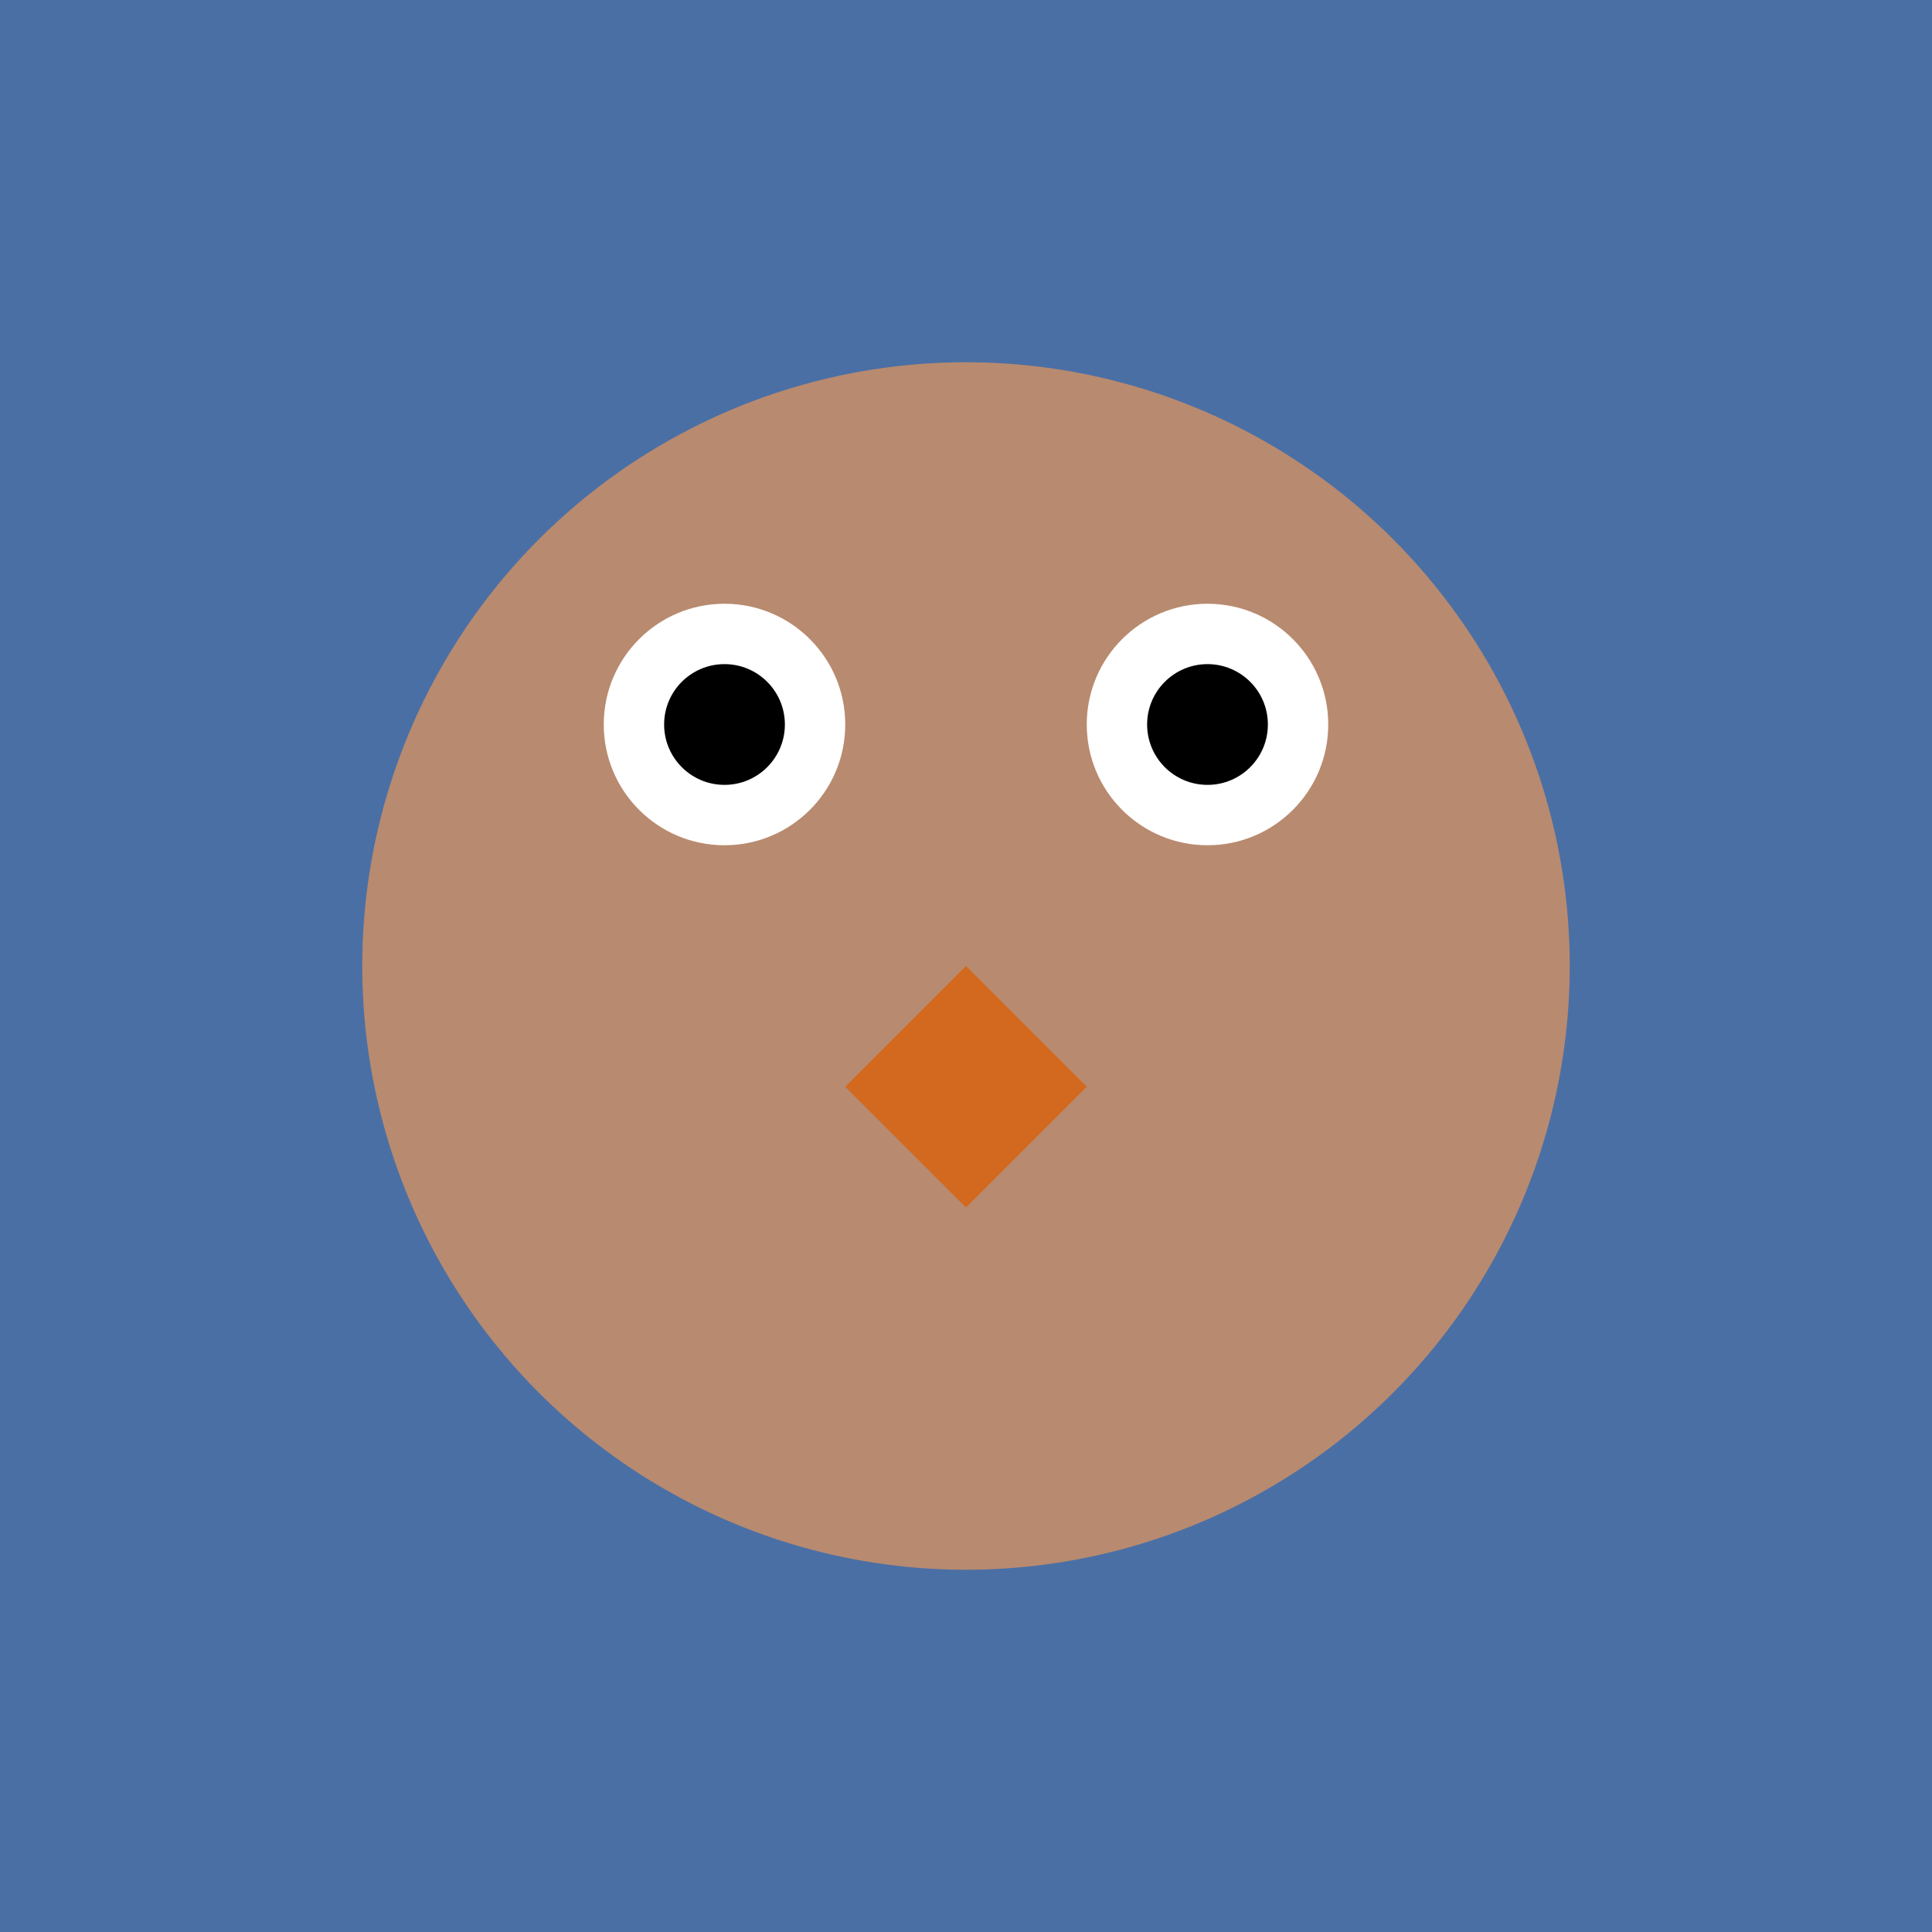 <?xml version="1.0" encoding="UTF-8" standalone="no"?>
<svg width="32" height="32" viewBox="0 0 32 32" xmlns="http://www.w3.org/2000/svg">
  <!-- 까투리 파비콘 - 매우 간단한 버전 -->
  <rect width="32" height="32" fill="#4A6FA5"/>
  <circle cx="16" cy="16" r="10" fill="#B88A6F"/>
  <circle cx="12" cy="12" r="2" fill="#FFFFFF"/>
  <circle cx="12" cy="12" r="1" fill="#000000"/>
  <circle cx="20" cy="12" r="2" fill="#FFFFFF"/>
  <circle cx="20" cy="12" r="1" fill="#000000"/>
  <path d="M16 16L18 18L16 20L14 18Z" fill="#D2691E"/>
</svg>
